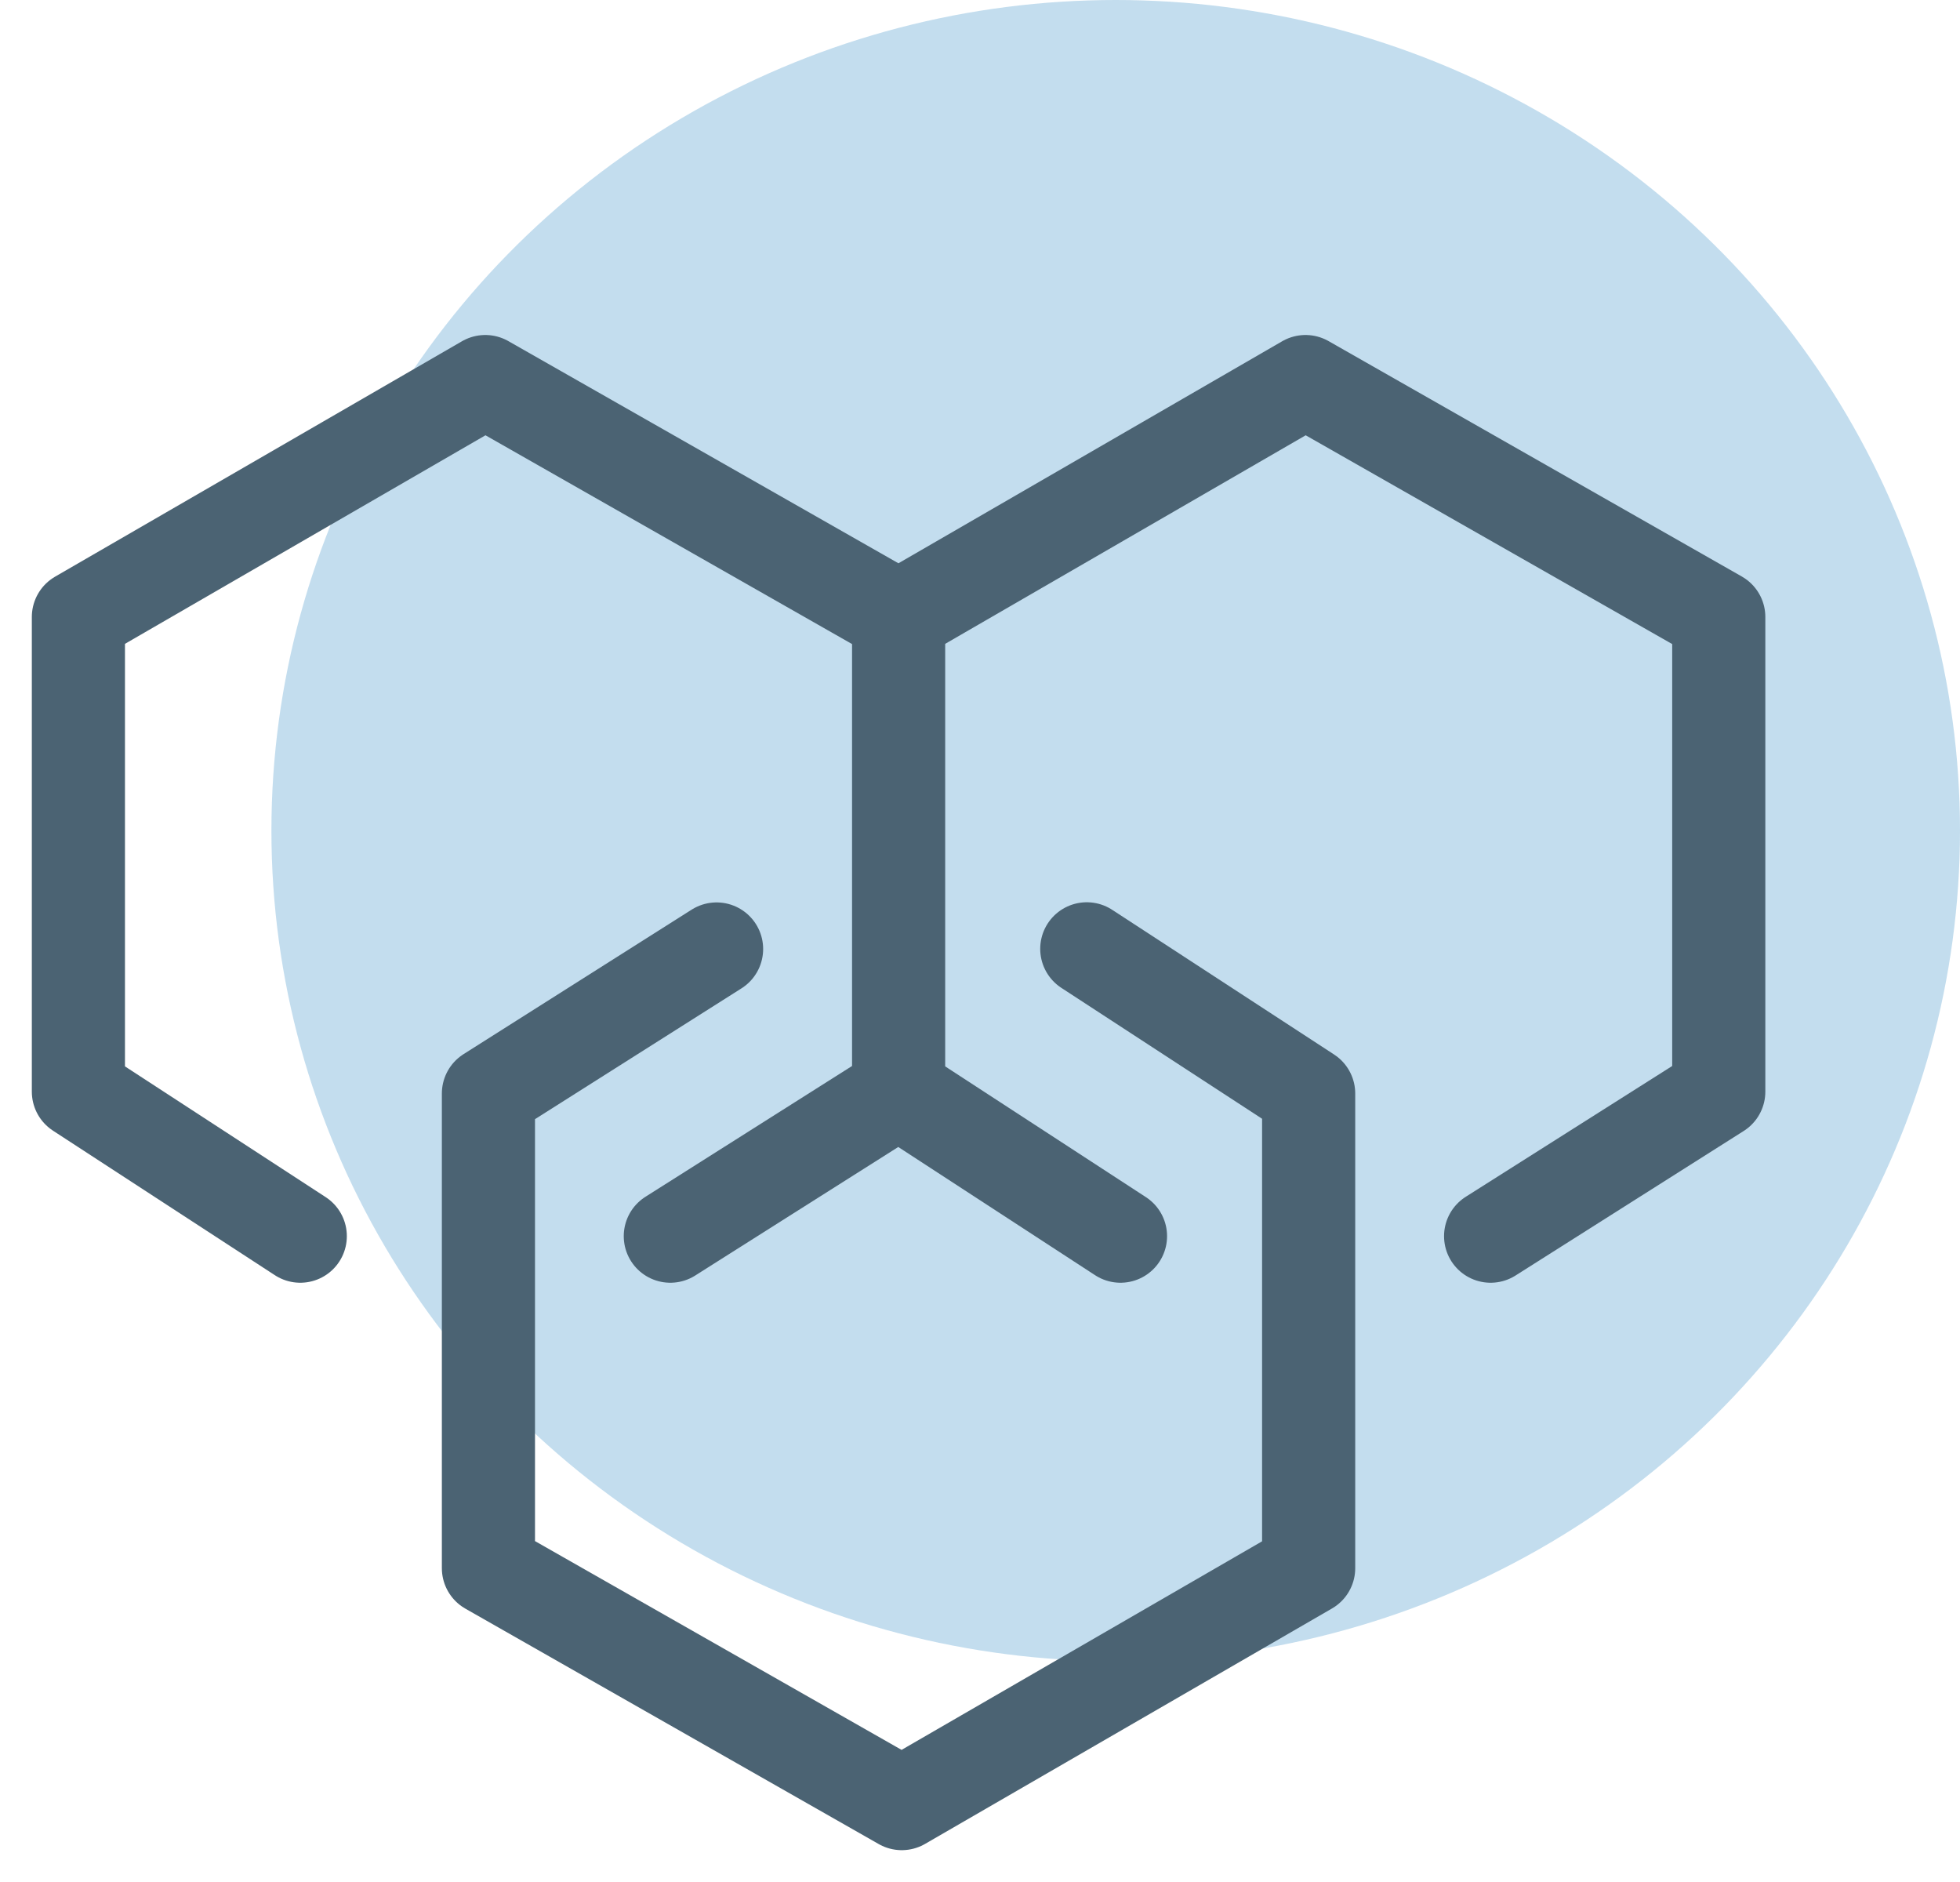 <svg xmlns="http://www.w3.org/2000/svg" width="25" height="24" viewBox="0 0 25 24">
    <g fill="none" fill-rule="evenodd" transform="translate(1)">
        <ellipse cx="13.231" cy="10.592" fill="#388CC4" fill-opacity=".3" fill-rule="nonzero" rx="10.769" ry="10.592"/>
        <path stroke="#4B6373" stroke-linecap="round" stroke-linejoin="round" stroke-width="1.188" d="M2.83 15.764L0 13.921V7.868l5.19-3.002 5.272 3.002v6.053L7.55 15.764M10.462 7.868l5.19-3.002 5.271 3.002v6.053l-2.91 1.843M13.292 15.764l-2.83-1.843"/>
        <path stroke="#4B6373" stroke-linecap="round" stroke-linejoin="round" stroke-width="1.188" d="M12.862 12.1l2.83 1.845v6.053L10.502 23 5.23 19.998v-6.053l2.91-1.843"/>
    </g>
</svg>
